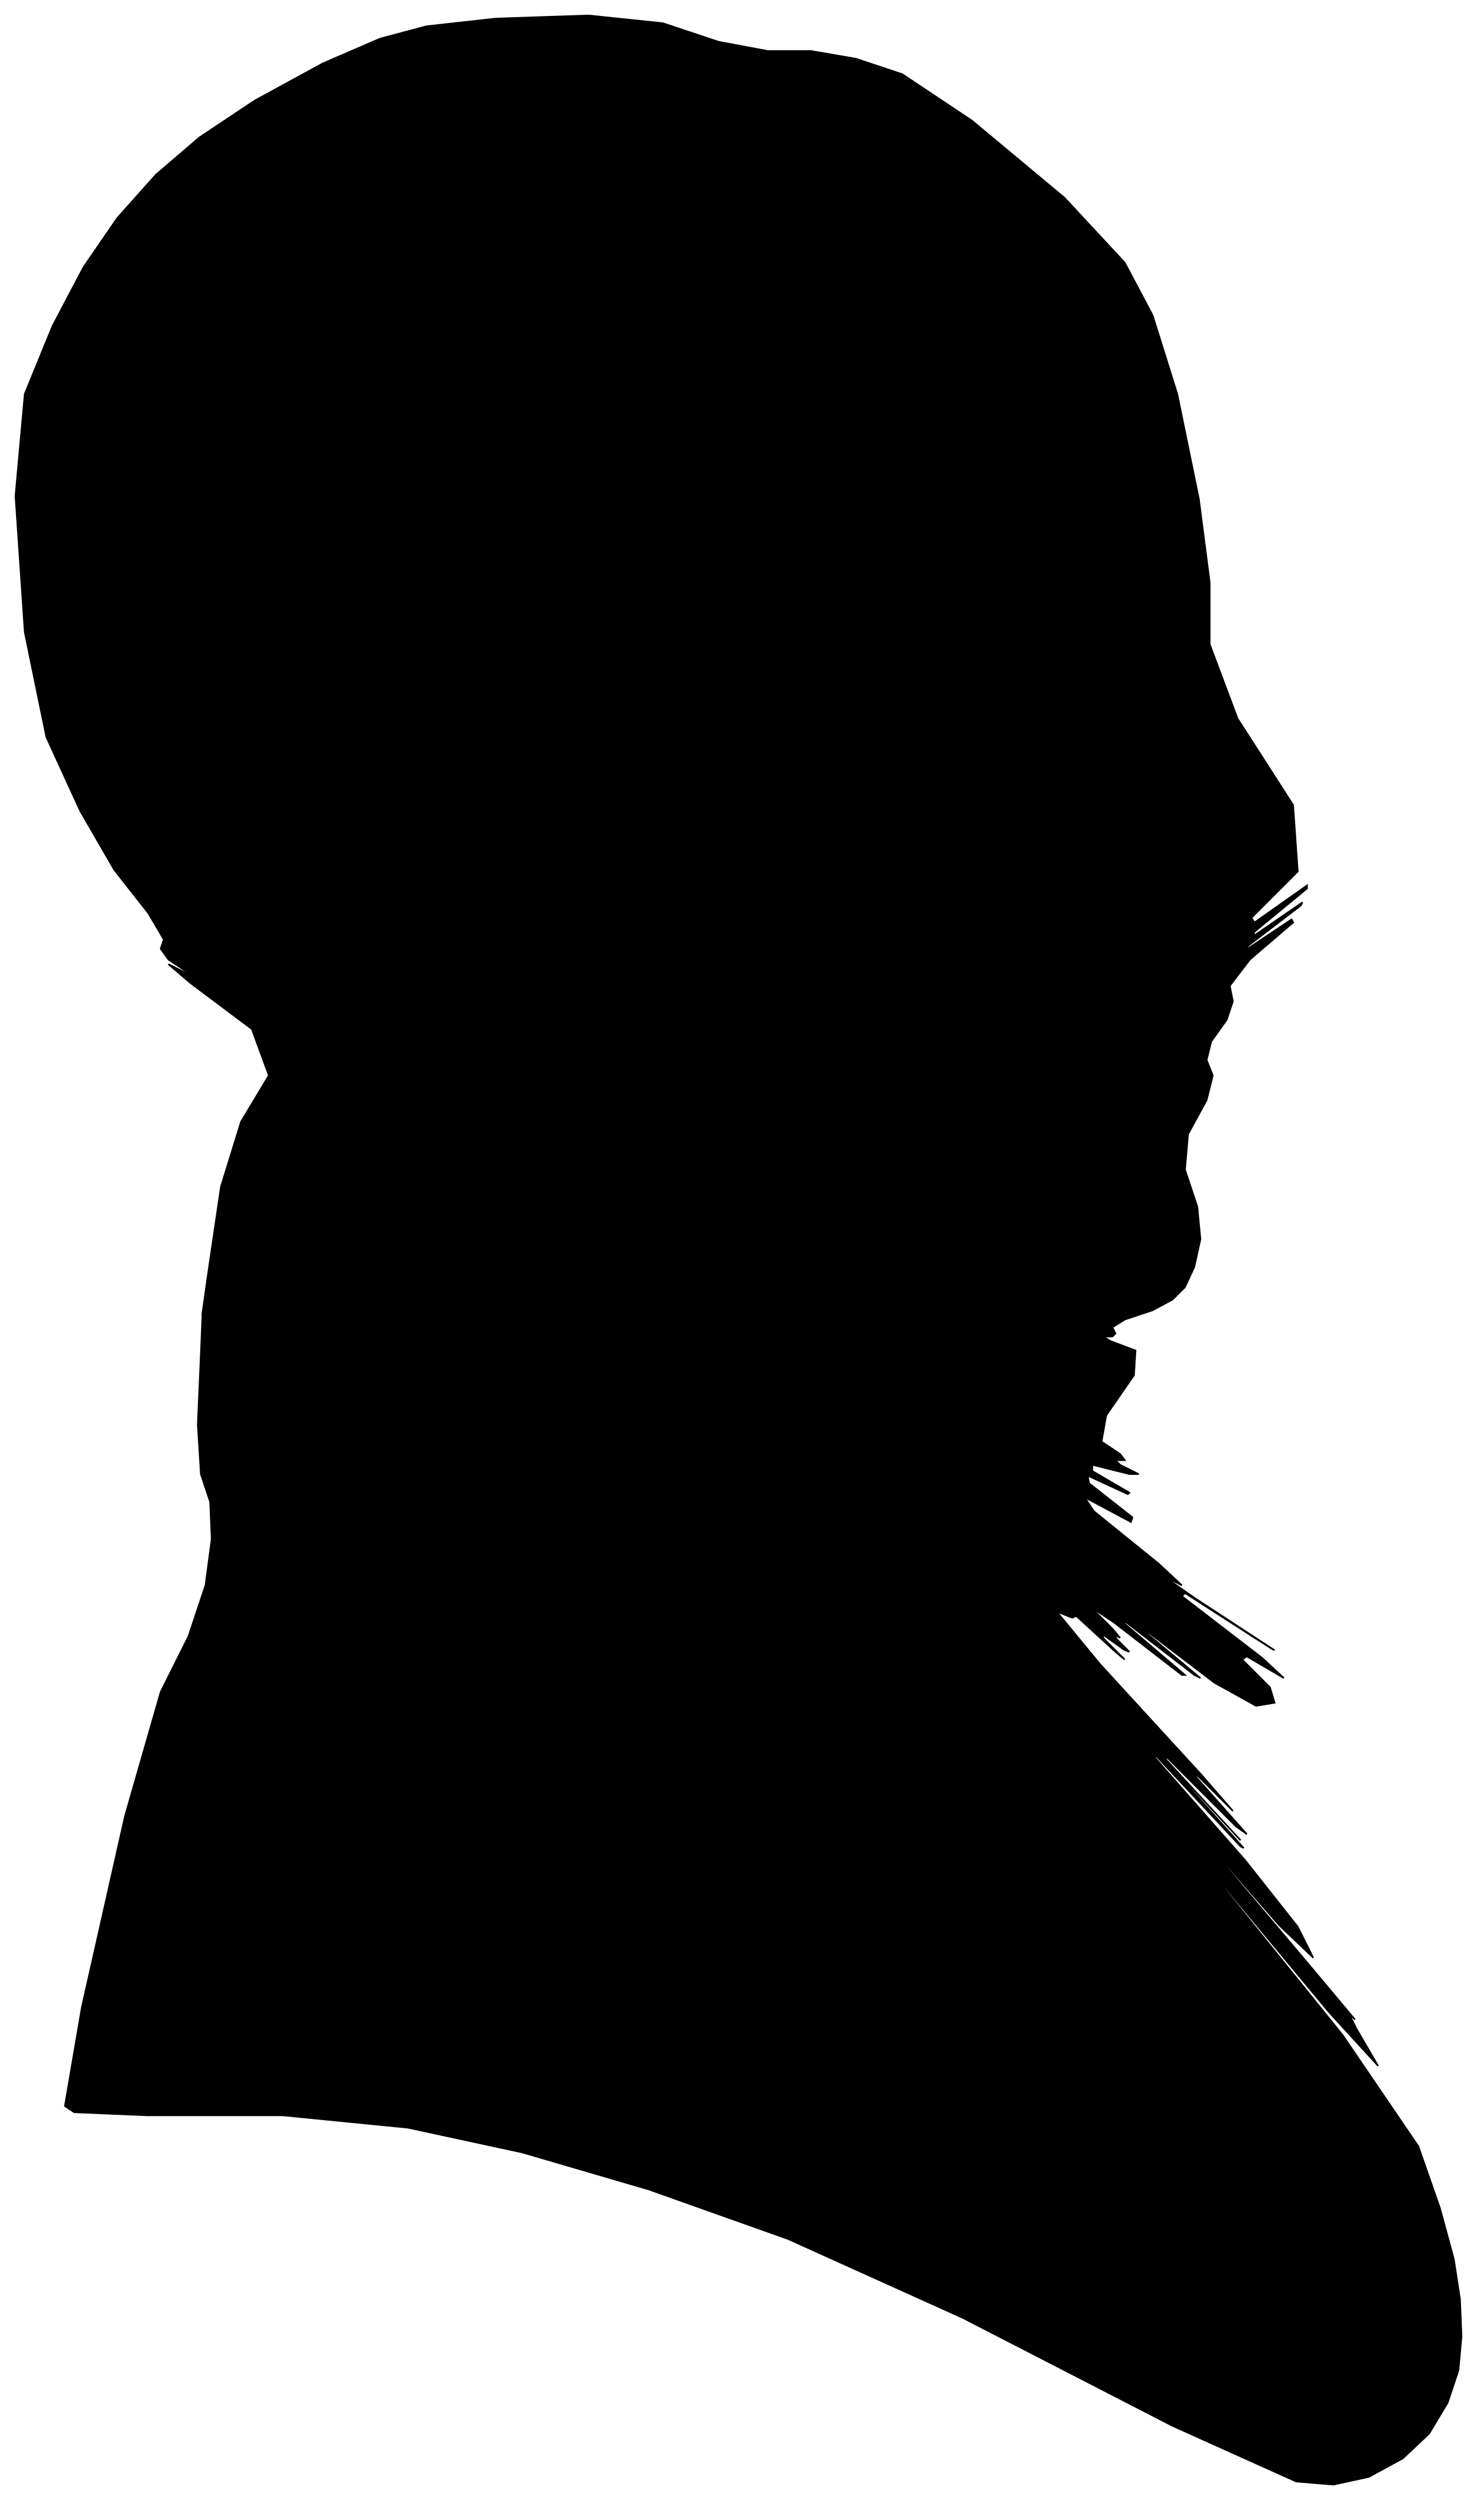 <?xml version="1.0" encoding="UTF-8"?>
<svg xmlns="http://www.w3.org/2000/svg" viewBox="383.00 69.00 956.00 1618.00">
  <path d="M 518.00 891.00 L 526.00 837.00 L 539.00 795.00 L 557.00 765.00 L 546.00 735.00 L 506.00 705.00 L 492.00 693.00 L 504.00 699.00 L 504.00 698.00 L 492.00 690.00 L 487.00 683.00 L 489.00 677.00 L 479.00 660.00 L 457.00 632.00 L 435.00 594.00 L 413.00 546.00 L 399.00 478.00 L 393.00 390.00 L 399.00 324.00 L 417.00 280.00 L 437.00 242.00 L 459.00 210.00 L 484.00 182.00 L 512.00 158.00 L 548.00 134.00 L 592.00 110.00 L 629.00 94.00 L 659.00 86.00 L 704.00 81.00 L 764.00 79.00 L 812.00 84.00 L 848.00 96.00 L 880.00 102.00 L 908.00 102.00 L 937.00 107.00 L 967.00 117.00 L 1012.00 147.00 L 1072.00 197.00 L 1111.00 239.00 L 1129.00 273.00 L 1145.00 324.00 L 1159.00 392.00 L 1166.00 446.00 L 1166.00 486.00 L 1184.00 534.00 L 1220.00 590.00 L 1223.00 633.00 L 1193.00 663.00 L 1195.00 666.00 L 1229.00 642.00 L 1229.00 644.00 L 1195.00 672.00 L 1194.00 675.00 L 1226.00 653.00 L 1225.00 655.00 L 1191.00 681.00 L 1189.00 684.00 L 1219.00 664.00 L 1220.00 666.00 L 1192.00 690.00 L 1179.00 707.00 L 1181.00 717.00 L 1177.00 729.00 L 1167.00 743.00 L 1164.00 755.00 L 1168.00 765.00 L 1164.00 781.00 L 1152.00 803.00 L 1150.00 826.00 L 1158.00 850.00 L 1160.00 871.00 L 1156.00 889.00 L 1150.00 902.00 L 1142.00 910.00 L 1129.00 917.00 L 1111.00 923.00 L 1103.00 928.00 L 1105.00 932.00 L 1103.00 934.00 L 1097.00 934.00 L 1102.00 937.00 L 1118.00 943.00 L 1117.00 959.00 L 1099.00 985.00 L 1096.00 1002.00 L 1108.00 1010.00 L 1111.00 1014.00 L 1105.00 1014.00 L 1108.00 1017.00 L 1120.00 1023.00 L 1114.00 1023.00 L 1090.00 1017.00 L 1090.00 1021.00 L 1114.00 1035.00 L 1113.00 1036.00 L 1087.00 1024.00 L 1088.00 1029.00 L 1116.00 1051.00 L 1115.00 1054.00 L 1085.00 1038.00 L 1091.00 1047.00 L 1133.00 1081.00 L 1148.00 1095.00 L 1136.00 1089.00 L 1156.00 1103.00 L 1208.00 1137.00 L 1206.00 1136.00 L 1150.00 1100.00 L 1148.00 1102.00 L 1200.00 1142.00 L 1214.00 1155.00 L 1190.00 1141.00 L 1187.00 1143.00 L 1205.00 1161.00 L 1208.00 1171.00 L 1196.00 1173.00 L 1169.00 1158.00 L 1127.00 1126.00 L 1124.00 1125.00 L 1160.00 1155.00 L 1156.00 1153.00 L 1112.00 1119.00 L 1110.00 1119.00 L 1150.00 1153.00 L 1148.00 1153.00 L 1104.00 1119.00 L 1089.00 1109.00 L 1103.00 1123.00 L 1108.00 1129.00 L 1104.00 1127.00 L 1106.00 1130.00 L 1114.00 1138.00 L 1111.00 1137.00 L 1097.00 1127.00 L 1097.00 1129.00 L 1111.00 1143.00 L 1106.00 1139.00 L 1082.00 1117.00 L 1073.00 1109.00 L 1079.00 1115.00 L 1077.00 1116.00 L 1067.00 1112.00 L 1095.00 1146.00 L 1161.00 1218.00 L 1181.00 1241.00 L 1155.00 1215.00 L 1158.00 1220.00 L 1190.00 1256.00 L 1183.00 1251.00 L 1137.00 1205.00 L 1138.00 1208.00 L 1186.00 1260.00 L 1185.00 1259.00 L 1135.00 1205.00 L 1136.00 1207.00 L 1188.00 1265.00 L 1186.00 1264.00 L 1130.00 1204.00 L 1131.00 1207.00 L 1189.00 1273.00 L 1223.00 1316.00 L 1233.00 1336.00 L 1211.00 1315.00 L 1157.00 1253.00 L 1163.00 1261.00 L 1229.00 1339.00 L 1260.00 1376.00 L 1256.00 1372.00 L 1261.00 1382.00 L 1275.00 1406.00 L 1243.00 1371.00 L 1165.00 1277.00 L 1168.00 1282.00 L 1252.00 1386.00 L 1301.00 1458.00 L 1315.00 1498.00 L 1324.00 1531.00 L 1328.00 1557.00 L 1329.00 1581.00 L 1327.00 1603.00 L 1320.00 1624.00 L 1308.00 1644.00 L 1291.00 1660.00 L 1269.00 1672.00 L 1246.00 1677.00 L 1222.00 1675.00 L 1142.00 1639.00 L 1006.00 1569.00 L 893.00 1518.00 L 803.00 1486.00 L 721.00 1462.00 L 647.00 1446.00 L 566.00 1438.00 L 478.00 1438.00 L 431.00 1436.00 L 425.00 1432.00 L 436.00 1368.00 L 464.00 1244.00 L 487.00 1164.00 L 505.00 1128.00 L 516.00 1095.00 L 520.00 1065.00 L 519.00 1041.00 L 513.00 1023.00 L 511.00 991.00 L 513.00 945.00 L 514.00 921.00 L 514.00 919.00 L 518.00 891.00 Z" fill="black" stroke="black" stroke-width="1"/>
</svg>